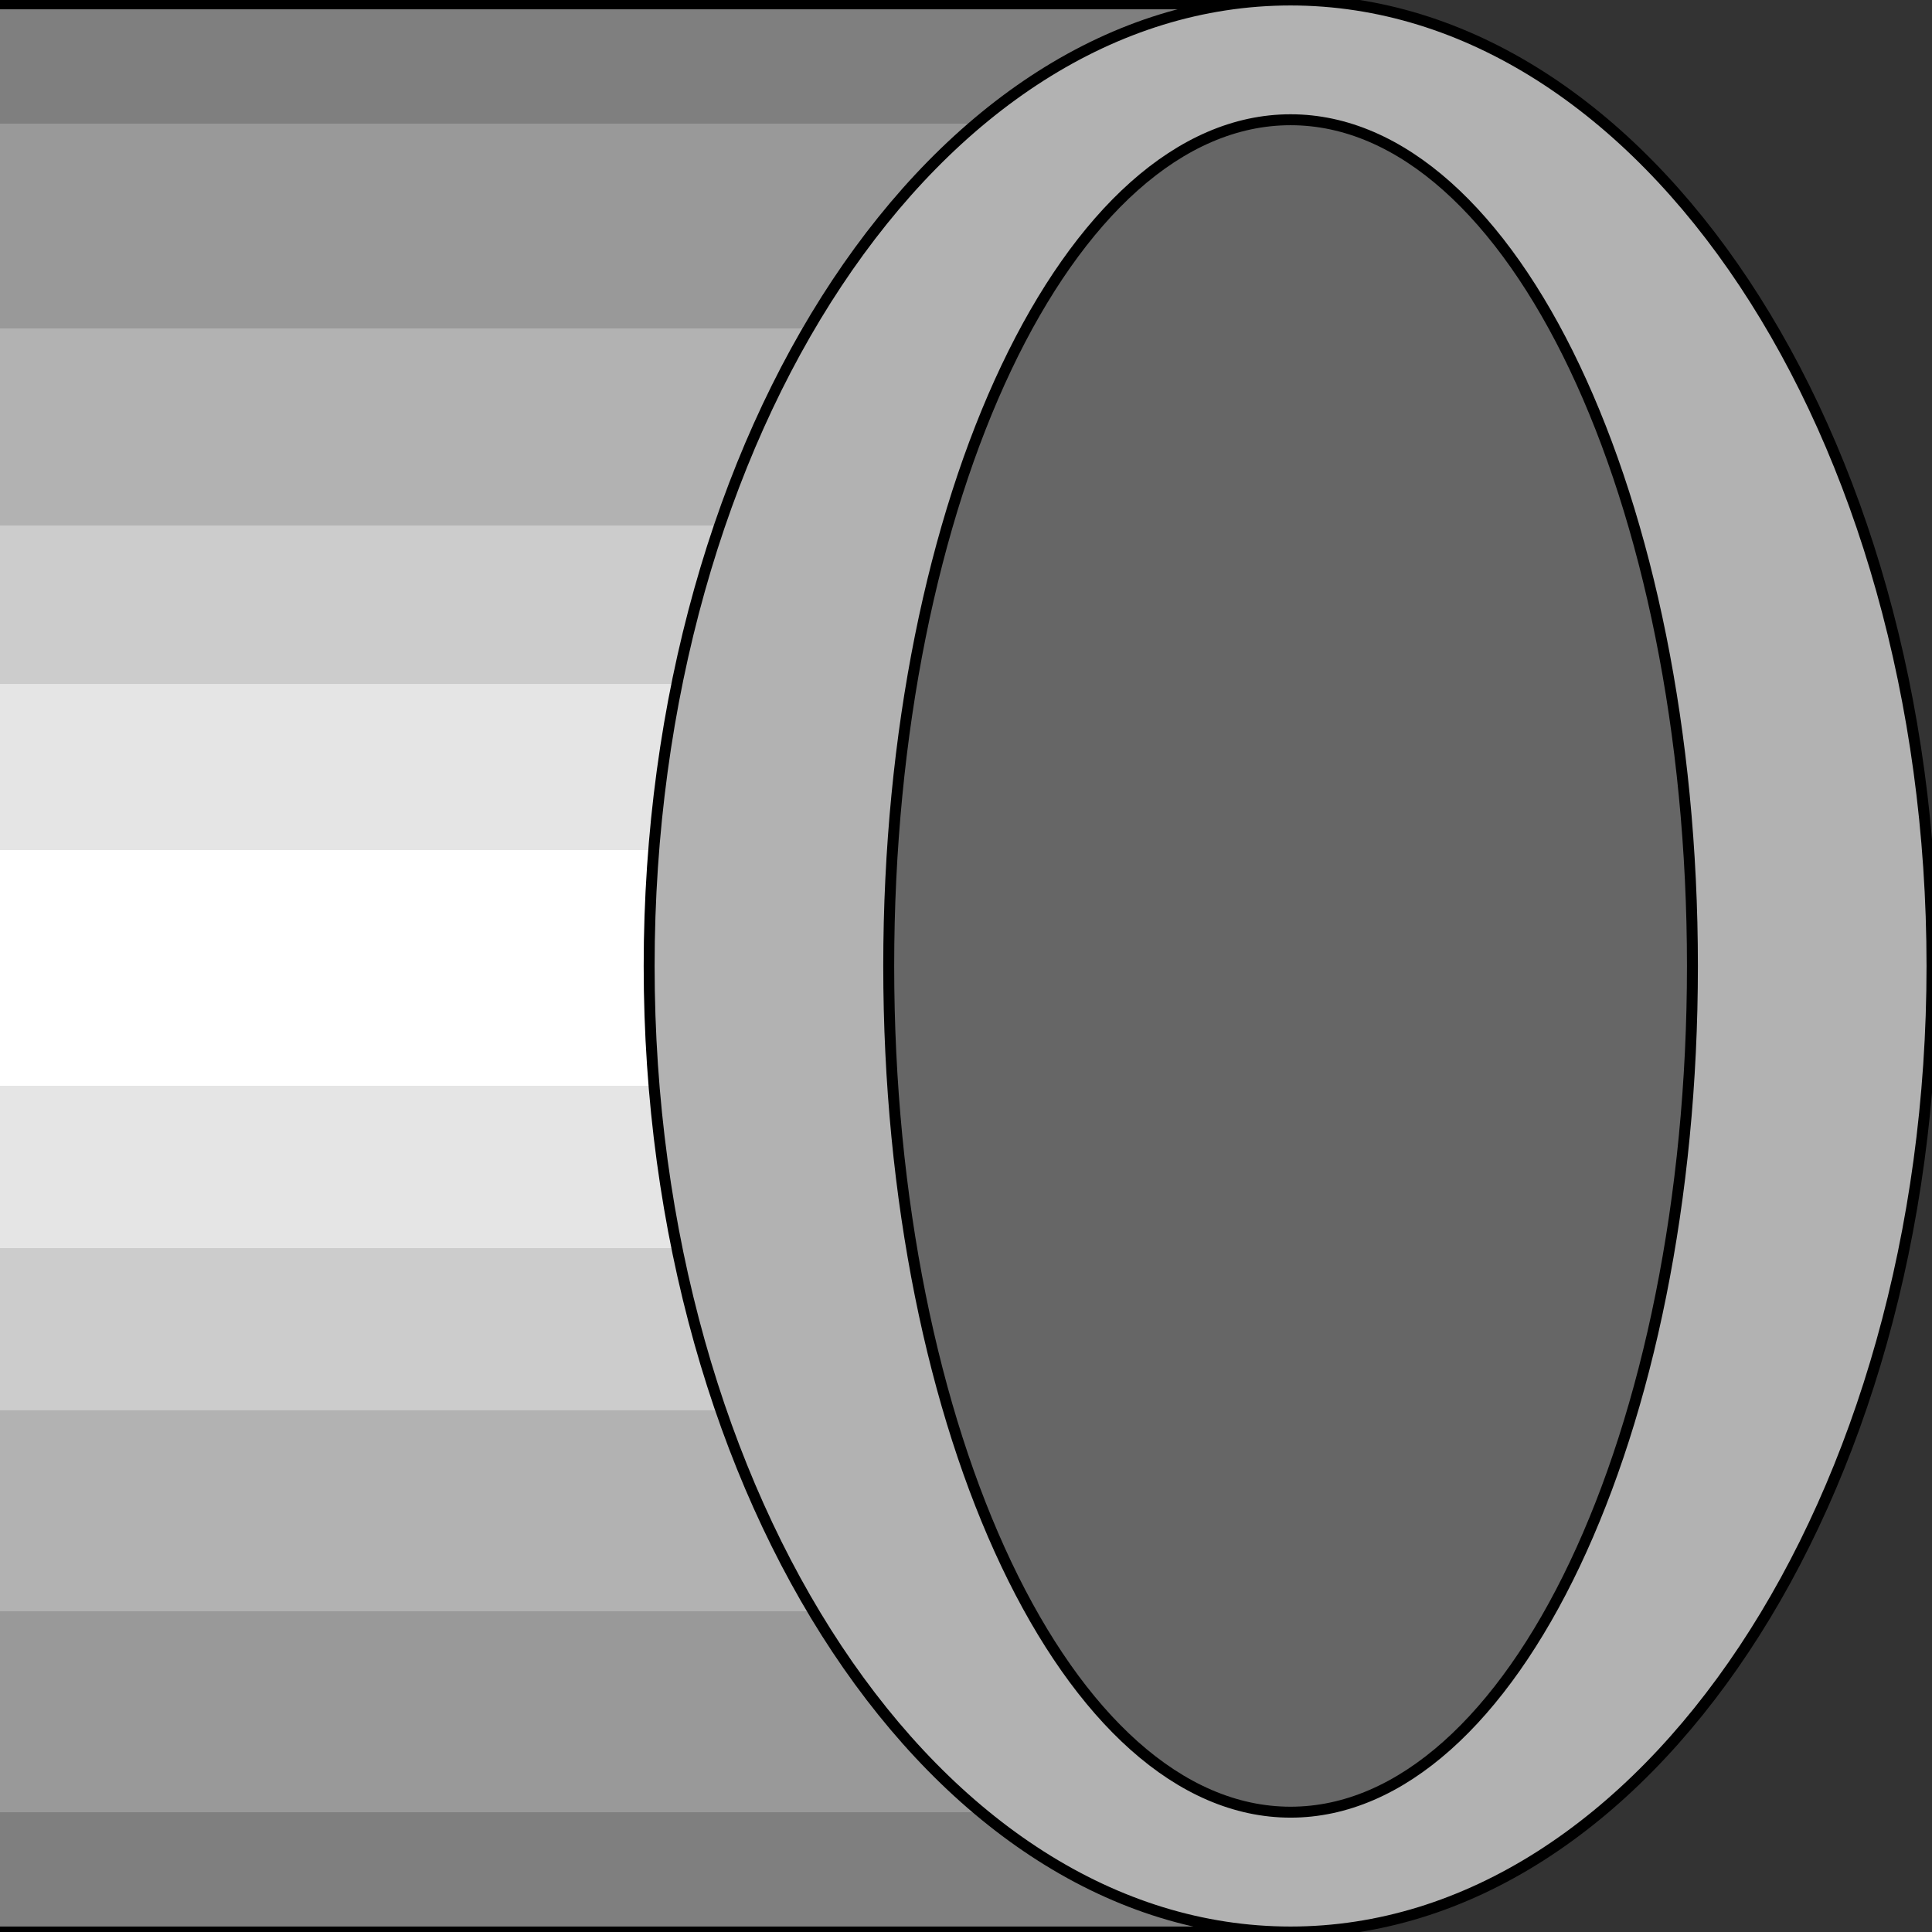 <svg width="150" height="150" viewBox="0 0 150 150" fill="none" xmlns="http://www.w3.org/2000/svg">
<rect x="0" y="0" width="150" height="150" fill="#333333" stroke="none"/>
<g clip-path="url(#clip0_2109_216995)">
<path d="M0 0.297H100.2V149.997H0V0.297Z" fill="#7F7F7F"/>
<path d="M0 9.602H100.2V140.702H0V9.602Z" fill="#999999"/>
<path d="M0 25.5H100.2V125.1H0V25.5Z" fill="#B2B2B2"/>
<path d="M0 40.797H100.2V109.497H0V40.797Z" fill="#CCCCCC"/>
<path d="M0 53.102H100.2V96.902H0V53.102Z" fill="#E5E5E5"/>
<path d="M0 66H100.2V84.3H0V66Z" fill="white"/>
<path d="M0 150H100.2" stroke="black" stroke-width="0.849"/>
<path d="M100.2 0.297H0" stroke="black" stroke-width="0.849"/>
<path d="M100.2 150C127.704 150 150 116.421 150 75C150 33.579 127.704 0 100.2 0C72.697 0 50.4 33.579 50.4 75C50.4 116.421 72.697 150 100.2 150Z" fill="#B2B2B2" stroke="black" stroke-width="0.849"/>
<path d="M100.2 140.697C117.431 140.697 131.4 111.282 131.4 74.997C131.4 38.712 117.431 9.297 100.2 9.297C82.969 9.297 69 38.712 69 74.997C69 111.282 82.969 140.697 100.2 140.697Z" fill="#666666" stroke="black" stroke-width="0.849"/>
</g>
<defs>
<clipPath id="clip0_2109_216995">
<rect width="150" height="150" fill="white"/>
</clipPath>
</defs>
</svg>
